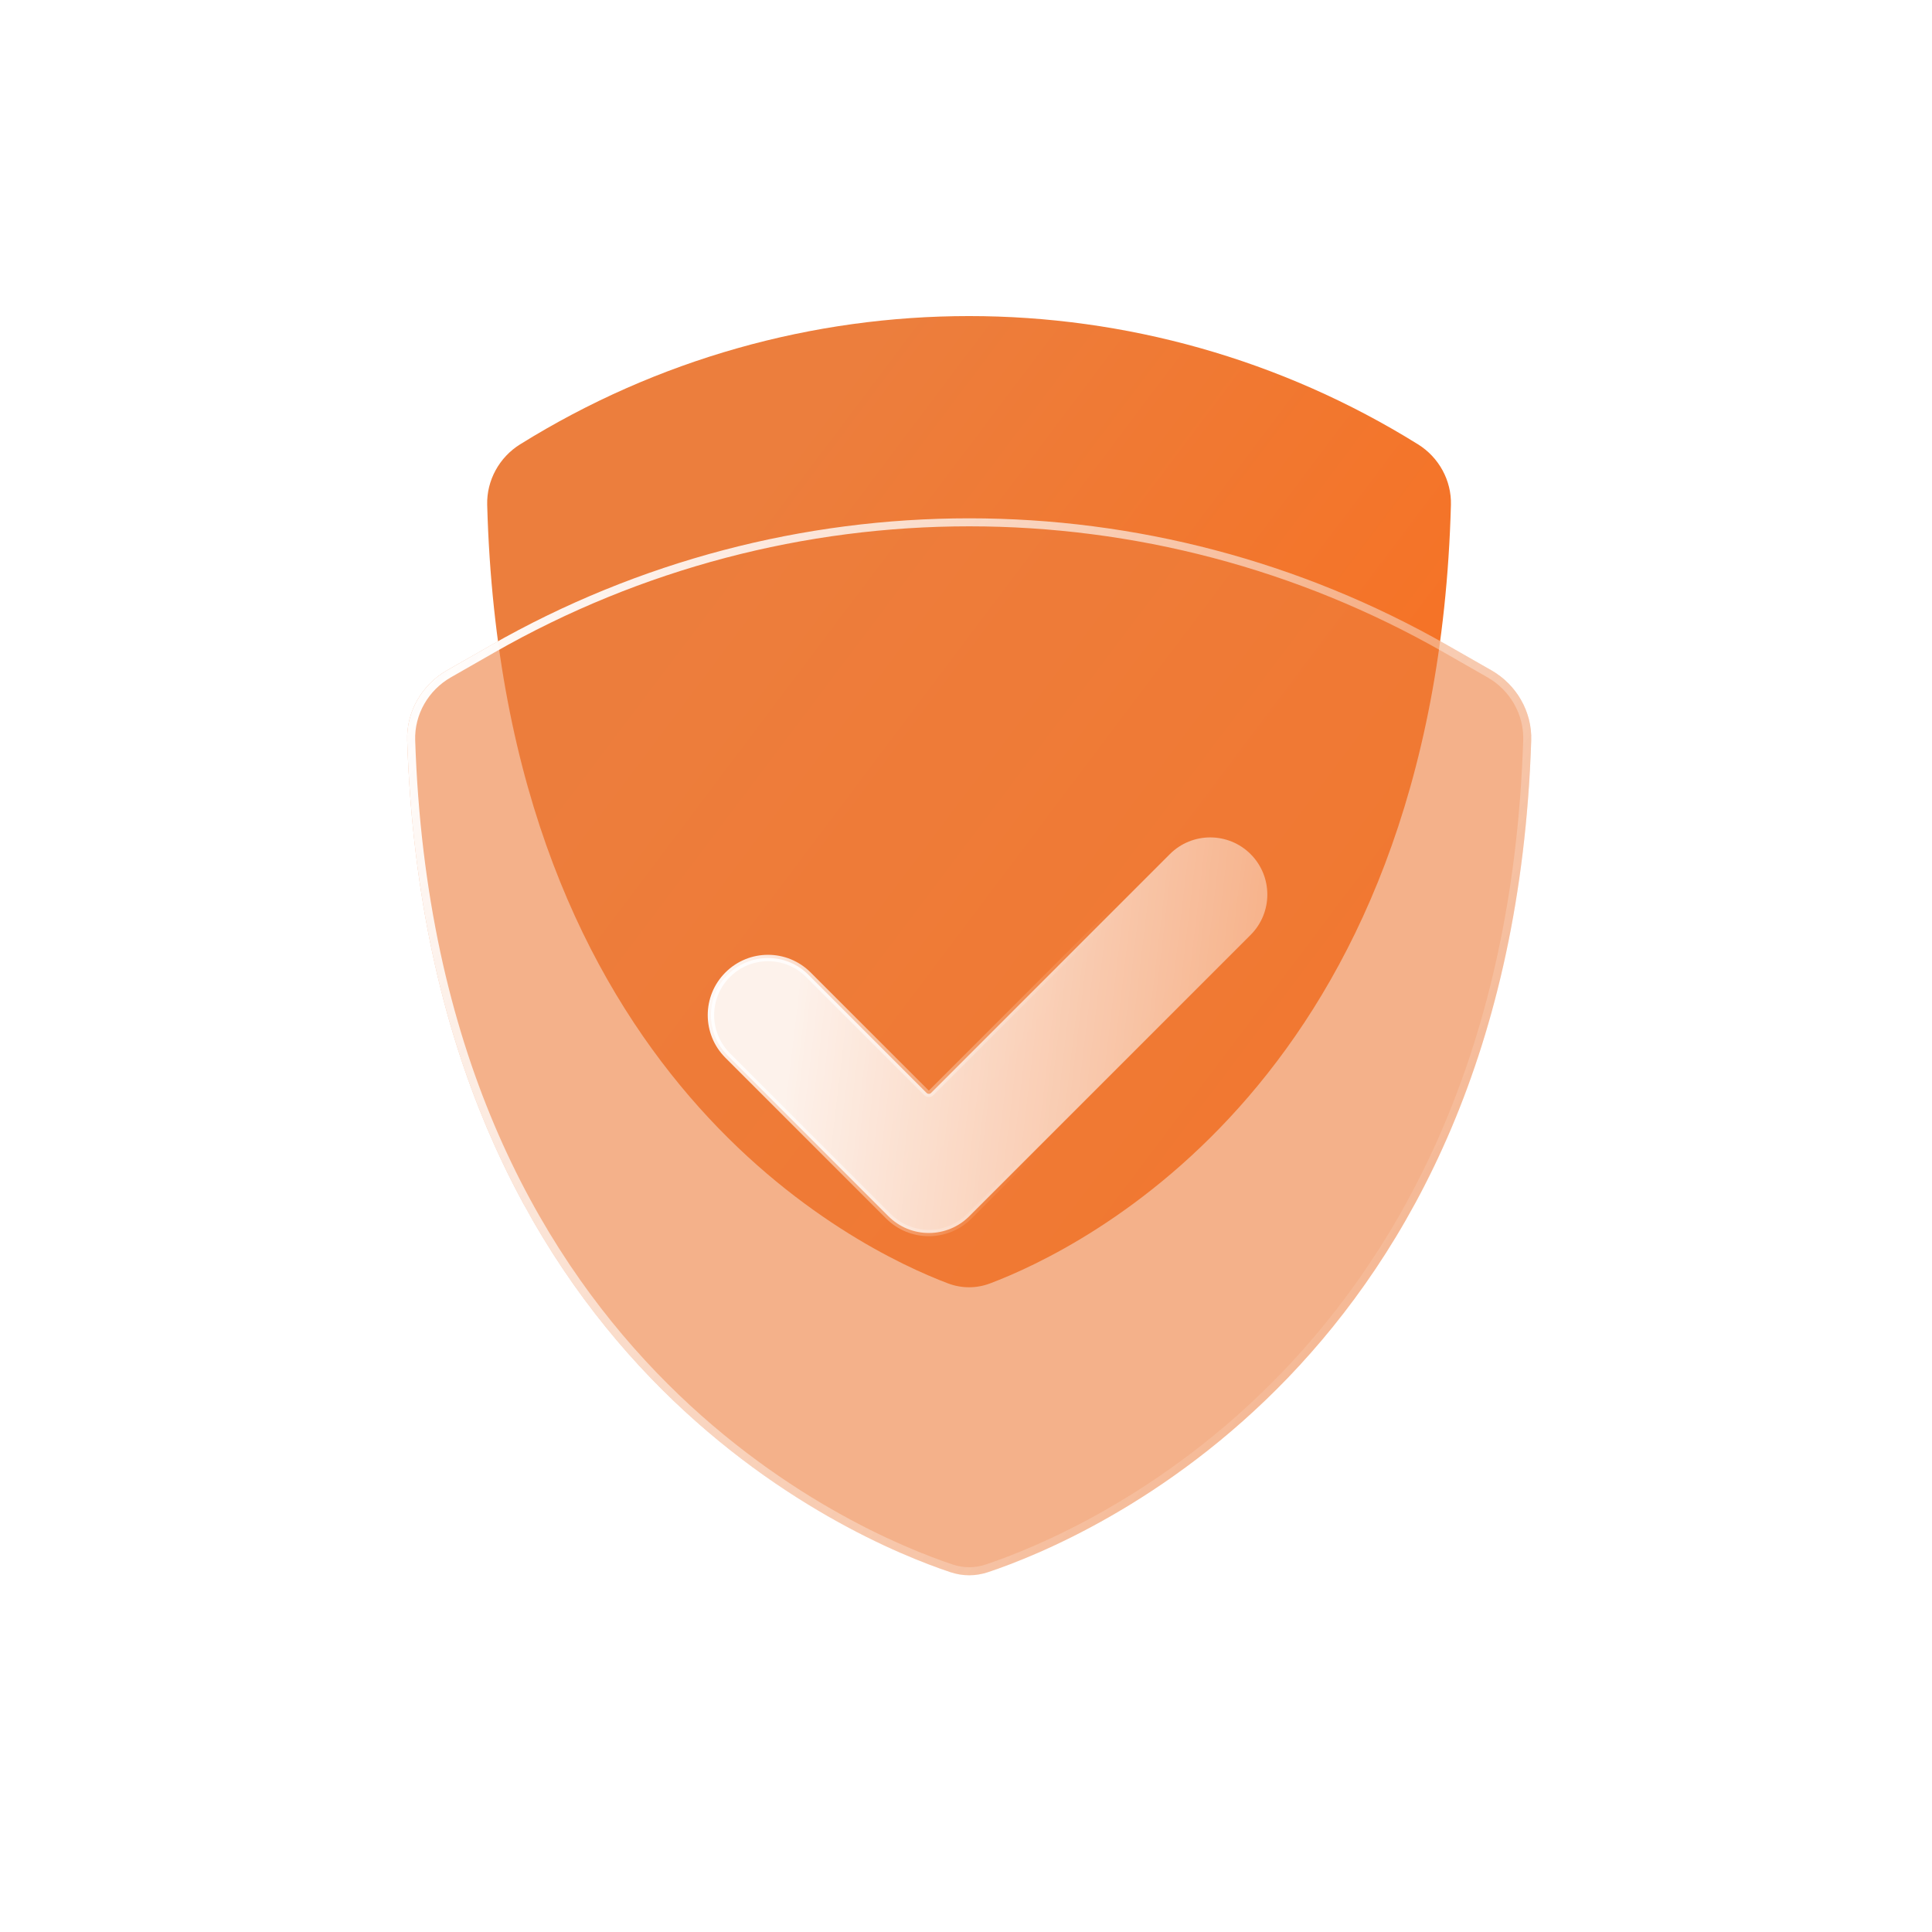 <svg width="41" height="41" viewBox="0 0 41 41" fill="none" xmlns="http://www.w3.org/2000/svg">
<path d="M21.008 27.237C22.929 26.512 30.457 22.898 30.791 10.714C30.805 10.195 30.534 9.704 30.093 9.43C24.26 5.8 16.87 5.8 11.037 9.43C10.596 9.704 10.325 10.195 10.339 10.714C10.673 22.898 18.201 26.512 20.122 27.237C20.409 27.345 20.721 27.345 21.008 27.237Z" fill="url(#paint0_linear_3186_8515)"/>
<g filter="url(#filter0_b_3186_8515)">
<path d="M10.41 13.698L9.485 14.226C8.953 14.53 8.621 15.104 8.641 15.715C9.077 28.923 18.128 32.682 20.164 33.362C20.431 33.452 20.705 33.452 20.972 33.362C23.009 32.682 32.059 28.923 32.495 15.715C32.515 15.104 32.183 14.53 31.651 14.226L30.726 13.698C24.432 10.101 16.704 10.101 10.41 13.698Z" fill="#EC7E3D" fill-opacity="0.6"/>
<path d="M9.527 14.3L10.452 13.771C16.721 10.189 24.416 10.189 30.684 13.771L31.609 14.3C32.115 14.589 32.429 15.133 32.41 15.713C32.193 22.295 29.83 26.517 27.273 29.178C24.714 31.841 21.956 32.944 20.945 33.282C20.695 33.365 20.441 33.365 20.191 33.282C19.18 32.944 16.422 31.841 13.864 29.178C11.306 26.517 8.943 22.295 8.726 15.713C8.707 15.133 9.021 14.589 9.527 14.3Z" stroke="url(#paint1_linear_3186_8515)" stroke-width="0.17"/>
</g>
<path d="M19.663 23.193C19.676 23.206 19.694 23.213 19.712 23.213C19.729 23.213 19.747 23.206 19.759 23.193L24.826 18.126C25.299 17.653 26.067 17.653 26.54 18.126C27.013 18.6 27.013 19.367 26.54 19.84L20.568 25.812C20.341 26.039 20.033 26.166 19.712 26.166C19.39 26.166 19.082 26.039 18.855 25.812L15.442 22.399C14.969 21.926 14.969 21.159 15.442 20.686C15.915 20.212 16.683 20.212 17.156 20.686L19.663 23.193Z" fill="url(#paint2_linear_3186_8515)" fill-opacity="0.9" stroke="url(#paint3_linear_3186_8515)" stroke-width="0.136" stroke-linecap="round" stroke-linejoin="round"/>
<defs>
<filter id="filter0_b_3186_8515" x="5.228" y="7.588" width="30.68" height="29.254" filterUnits="userSpaceOnUse" color-interpolation-filters="sRGB">
<feFlood flood-opacity="0" result="BackgroundImageFix"/>
<feGaussianBlur in="BackgroundImageFix" stdDeviation="1.706"/>
<feComposite in2="SourceAlpha" operator="in" result="effect1_backgroundBlur_3186_8515"/>
<feBlend mode="normal" in="SourceGraphic" in2="effect1_backgroundBlur_3186_8515" result="shape"/>
</filter>
<linearGradient id="paint0_linear_3186_8515" x1="14.882" y1="11.989" x2="37.129" y2="28.733" gradientUnits="userSpaceOnUse">
<stop stop-color="#EC7E3D"/>
<stop offset="1" stop-color="#FF670E"/>
</linearGradient>
<linearGradient id="paint1_linear_3186_8515" x1="9.086" y1="13.322" x2="38.698" y2="35.159" gradientUnits="userSpaceOnUse">
<stop stop-color="white"/>
<stop offset="0.734" stop-color="white" stop-opacity="0"/>
</linearGradient>
<linearGradient id="paint2_linear_3186_8515" x1="16.886" y1="20.956" x2="35.547" y2="23.162" gradientUnits="userSpaceOnUse">
<stop stop-color="white"/>
<stop offset="1" stop-color="white" stop-opacity="0"/>
</linearGradient>
<linearGradient id="paint3_linear_3186_8515" x1="15.359" y1="18.92" x2="22.993" y2="21.465" gradientUnits="userSpaceOnUse">
<stop stop-color="white"/>
<stop offset="1" stop-color="white" stop-opacity="0"/>
</linearGradient>
</defs>
</svg>
